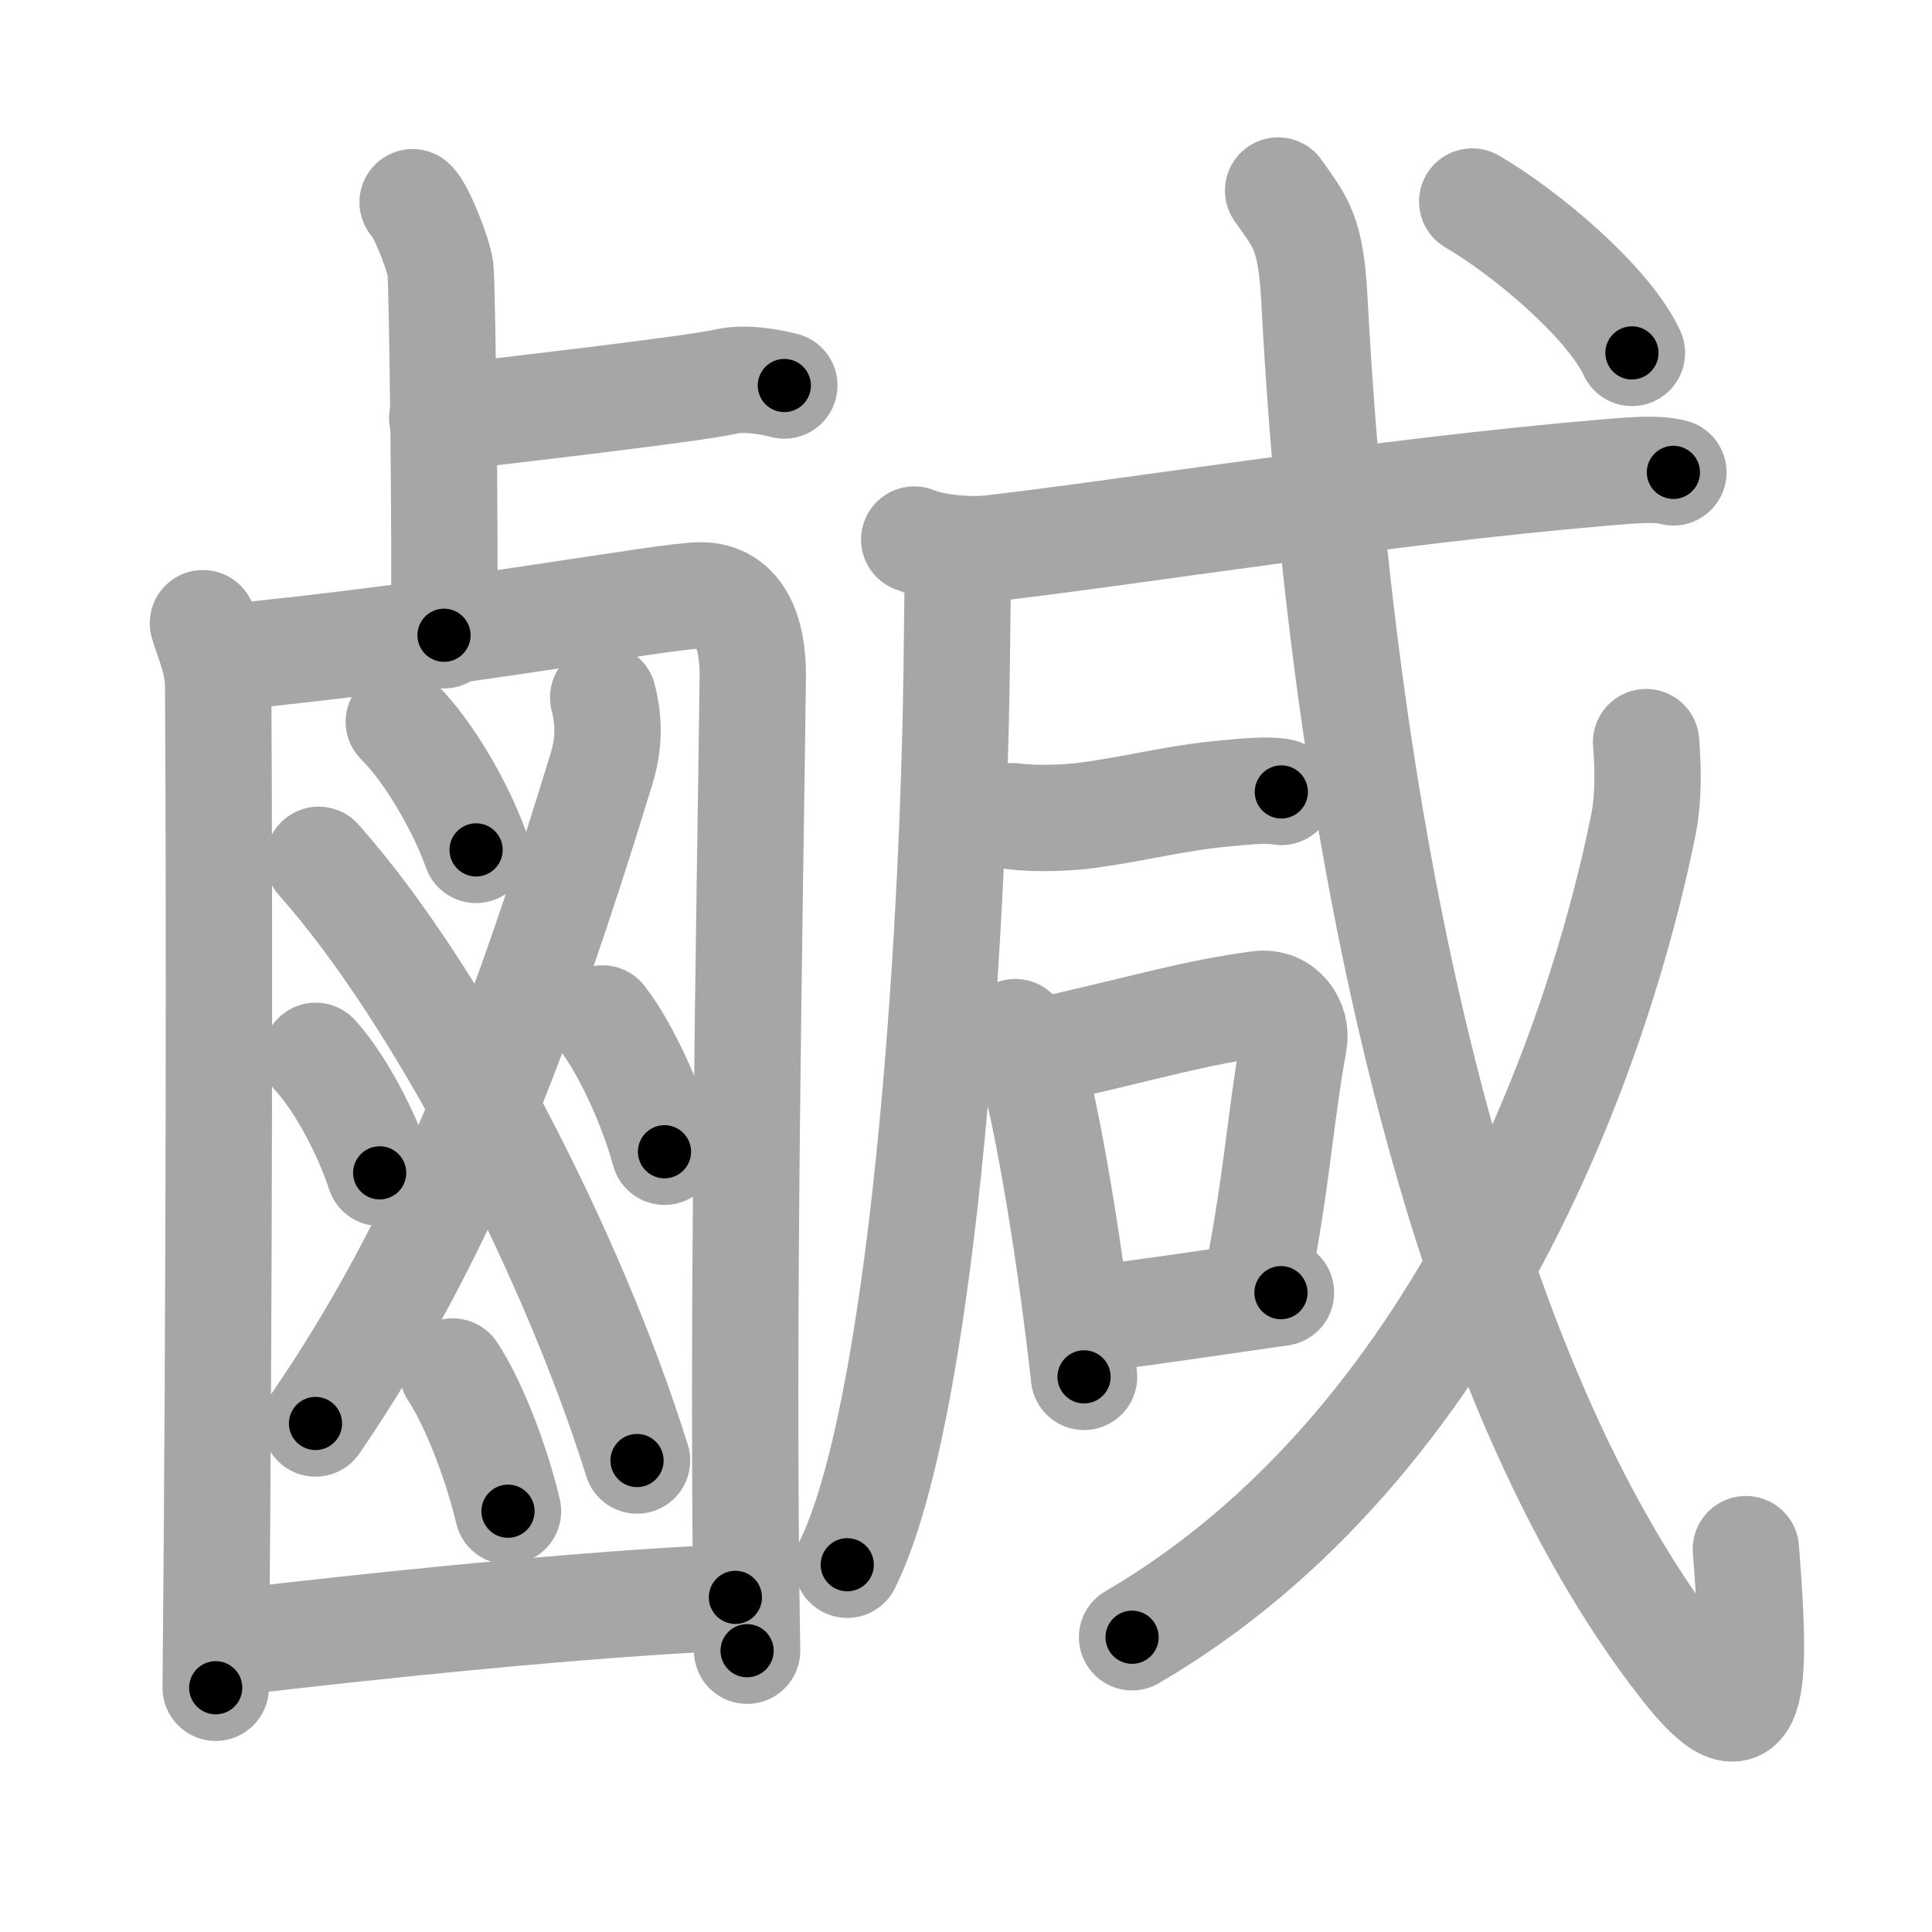 <svg xmlns="http://www.w3.org/2000/svg" viewBox="0 0 109 109" id="9e79"><g fill="none" stroke="#a6a6a6" stroke-width="6" stroke-linecap="round" stroke-linejoin="round"><g><g><g><path d="M23.28,11.41c0.47,0.4,1.48,2.98,1.57,3.78c0.1,0.8,0.29,15.67,0.2,20.65" /><path d="M24.95,23.59c1.88-0.23,14.06-1.61,16.05-2.07c1.02-0.23,2.41,0.01,3.25,0.23" /></g><g><g><path d="M11.45,35.16c0.35,1.2,0.86,2.1,0.86,3.69c0.07,11.95,0.07,33.55-0.14,56.37" /><path d="M12.56,37.11c13.12-1.26,24.94-3.52,26.96-3.52c2.2,0,2.98,2.08,2.95,4.61c-0.16,13.19-0.64,36.3-0.32,54.93" /></g><path d="M34.03,39.35c0.26,1,0.42,2.34-0.08,3.98c-4.9,16.05-9.27,26.94-16.15,36.98" /><path d="M17.98,48.51c6.83,7.68,14.34,22.29,17.96,33.89" /><path d="M22.5,40.72c1.66,1.64,3.48,4.76,4.36,7.23" /><path d="M17.81,59.57c1.37,1.5,2.88,4.34,3.61,6.6" /><path d="M33.99,57.46c1.33,1.7,2.8,4.95,3.5,7.52" /><path d="M25.54,77.38c1.19,1.79,2.49,5.19,3.12,7.88" /><g><path d="M12.61,92.72c8.14-0.97,20.49-2.26,28.88-2.6" /></g></g></g><g><g><g><path d="M54.03,31.03c0.02,1.33-0.02,3.43-0.04,5.34c-0.16,17.87-2.08,43.6-6.19,51.91" /></g><g><g><g><path d="M51.58,30.44c1.14,0.49,3.23,0.63,4.37,0.49C64,30,77.8,27.75,90.42,26.67c1.89-0.16,3.04-0.26,3.99-0.02" /></g></g><g><path d="M57.15,46.05c1.38,0.19,3.33,0.07,4.18-0.05c3-0.41,4.88-0.96,7.63-1.22c1.4-0.14,2.62-0.25,3.33-0.1" /></g></g></g><g><path d="M57.28,58.23c0.32,0.38,0.64,0.7,0.78,1.17c1.1,3.77,2.35,11.51,3.1,18.28" /><path d="M58.75,59.32c6.48-1.48,8.58-2.17,12.28-2.67c1.35-0.18,2.17,1.07,1.97,2.14c-0.8,4.41-0.9,7.5-2.09,13.59" /><path d="M60.97,74.51c4.36-0.56,5.32-0.72,11.3-1.58" /></g><g><g><g><path d="M72.11,10.75c1.26,1.81,1.85,2.31,2.05,6.21c1.62,30.54,8.08,60.76,20.78,77.02c4.08,5.23,4.19,1.44,3.56-6.58" /></g><g><path d="M92.87,41.87c0.09,1.17,0.18,3.02-0.16,4.7C90.25,58.75,82.5,81.5,63.87,92.37" /></g><g><g><path d="M83.06,11.37c2.94,1.71,7.64,5.61,9.01,8.54" /></g></g></g></g></g></g></g><g fill="none" stroke="#000" stroke-width="3" stroke-linecap="round" stroke-linejoin="round"><path d="M23.28,11.41c0.47,0.4,1.48,2.98,1.57,3.78c0.1,0.8,0.29,15.67,0.2,20.65" stroke-dasharray="24.778" stroke-dashoffset="24.778"><animate attributeName="stroke-dashoffset" values="24.778;24.778;0" dur="0.248s" fill="freeze" begin="0s;9e79.click" /></path><path d="M24.95,23.59c1.88-0.23,14.06-1.61,16.05-2.07c1.02-0.23,2.41,0.01,3.25,0.23" stroke-dasharray="19.471" stroke-dashoffset="19.471"><animate attributeName="stroke-dashoffset" values="19.471" fill="freeze" begin="9e79.click" /><animate attributeName="stroke-dashoffset" values="19.471;19.471;0" keyTimes="0;0.56;1" dur="0.443s" fill="freeze" begin="0s;9e79.click" /></path><path d="M11.45,35.16c0.35,1.2,0.86,2.1,0.86,3.69c0.07,11.95,0.07,33.55-0.14,56.37" stroke-dasharray="60.182" stroke-dashoffset="60.182"><animate attributeName="stroke-dashoffset" values="60.182" fill="freeze" begin="9e79.click" /><animate attributeName="stroke-dashoffset" values="60.182;60.182;0" keyTimes="0;0.495;1" dur="0.895s" fill="freeze" begin="0s;9e79.click" /></path><path d="M12.56,37.11c13.12-1.26,24.94-3.52,26.96-3.52c2.2,0,2.98,2.08,2.95,4.61c-0.16,13.19-0.64,36.3-0.32,54.93" stroke-dasharray="88.305" stroke-dashoffset="88.305"><animate attributeName="stroke-dashoffset" values="88.305" fill="freeze" begin="9e79.click" /><animate attributeName="stroke-dashoffset" values="88.305;88.305;0" keyTimes="0;0.574;1" dur="1.559s" fill="freeze" begin="0s;9e79.click" /></path><path d="M34.03,39.35c0.26,1,0.42,2.34-0.08,3.98c-4.9,16.05-9.27,26.94-16.15,36.98" stroke-dasharray="44.554" stroke-dashoffset="44.554"><animate attributeName="stroke-dashoffset" values="44.554" fill="freeze" begin="9e79.click" /><animate attributeName="stroke-dashoffset" values="44.554;44.554;0" keyTimes="0;0.778;1" dur="2.005s" fill="freeze" begin="0s;9e79.click" /></path><path d="M17.98,48.51c6.83,7.68,14.34,22.29,17.96,33.89" stroke-dasharray="38.583" stroke-dashoffset="38.583"><animate attributeName="stroke-dashoffset" values="38.583" fill="freeze" begin="9e79.click" /><animate attributeName="stroke-dashoffset" values="38.583;38.583;0" keyTimes="0;0.839;1" dur="2.391s" fill="freeze" begin="0s;9e79.click" /></path><path d="M22.5,40.72c1.66,1.64,3.48,4.76,4.36,7.23" stroke-dasharray="8.501" stroke-dashoffset="8.501"><animate attributeName="stroke-dashoffset" values="8.501" fill="freeze" begin="9e79.click" /><animate attributeName="stroke-dashoffset" values="8.501;8.501;0" keyTimes="0;0.934;1" dur="2.561s" fill="freeze" begin="0s;9e79.click" /></path><path d="M17.81,59.57c1.37,1.5,2.88,4.34,3.61,6.6" stroke-dasharray="7.569" stroke-dashoffset="7.569"><animate attributeName="stroke-dashoffset" values="7.569" fill="freeze" begin="9e79.click" /><animate attributeName="stroke-dashoffset" values="7.569;7.569;0" keyTimes="0;0.944;1" dur="2.712s" fill="freeze" begin="0s;9e79.click" /></path><path d="M33.99,57.46c1.33,1.7,2.8,4.95,3.5,7.52" stroke-dasharray="8.338" stroke-dashoffset="8.338"><animate attributeName="stroke-dashoffset" values="8.338" fill="freeze" begin="9e79.click" /><animate attributeName="stroke-dashoffset" values="8.338;8.338;0" keyTimes="0;0.942;1" dur="2.879s" fill="freeze" begin="0s;9e79.click" /></path><path d="M25.54,77.38c1.19,1.79,2.49,5.19,3.12,7.88" stroke-dasharray="8.511" stroke-dashoffset="8.511"><animate attributeName="stroke-dashoffset" values="8.511" fill="freeze" begin="9e79.click" /><animate attributeName="stroke-dashoffset" values="8.511;8.511;0" keyTimes="0;0.944;1" dur="3.049s" fill="freeze" begin="0s;9e79.click" /></path><path d="M12.61,92.72c8.14-0.97,20.49-2.26,28.88-2.6" stroke-dasharray="29.004" stroke-dashoffset="29.004"><animate attributeName="stroke-dashoffset" values="29.004" fill="freeze" begin="9e79.click" /><animate attributeName="stroke-dashoffset" values="29.004;29.004;0" keyTimes="0;0.913;1" dur="3.339s" fill="freeze" begin="0s;9e79.click" /></path><path d="M54.03,31.03c0.02,1.33-0.02,3.43-0.04,5.34c-0.16,17.87-2.08,43.6-6.19,51.91" stroke-dasharray="57.855" stroke-dashoffset="57.855"><animate attributeName="stroke-dashoffset" values="57.855" fill="freeze" begin="9e79.click" /><animate attributeName="stroke-dashoffset" values="57.855;57.855;0" keyTimes="0;0.852;1" dur="3.918s" fill="freeze" begin="0s;9e79.click" /></path><path d="M51.58,30.44c1.14,0.49,3.23,0.63,4.37,0.49C64,30,77.8,27.75,90.42,26.67c1.89-0.16,3.04-0.26,3.99-0.02" stroke-dasharray="43.178" stroke-dashoffset="43.178"><animate attributeName="stroke-dashoffset" values="43.178" fill="freeze" begin="9e79.click" /><animate attributeName="stroke-dashoffset" values="43.178;43.178;0" keyTimes="0;0.901;1" dur="4.35s" fill="freeze" begin="0s;9e79.click" /></path><path d="M57.15,46.05c1.38,0.19,3.33,0.07,4.18-0.05c3-0.41,4.88-0.96,7.63-1.22c1.4-0.14,2.62-0.25,3.33-0.1" stroke-dasharray="15.262" stroke-dashoffset="15.262"><animate attributeName="stroke-dashoffset" values="15.262" fill="freeze" begin="9e79.click" /><animate attributeName="stroke-dashoffset" values="15.262;15.262;0" keyTimes="0;0.966;1" dur="4.503s" fill="freeze" begin="0s;9e79.click" /></path><path d="M57.28,58.23c0.32,0.38,0.64,0.7,0.78,1.17c1.1,3.77,2.35,11.51,3.1,18.28" stroke-dasharray="19.976" stroke-dashoffset="19.976"><animate attributeName="stroke-dashoffset" values="19.976" fill="freeze" begin="9e79.click" /><animate attributeName="stroke-dashoffset" values="19.976;19.976;0" keyTimes="0;0.957;1" dur="4.703s" fill="freeze" begin="0s;9e79.click" /></path><path d="M58.75,59.32c6.48-1.48,8.58-2.17,12.28-2.67c1.35-0.18,2.17,1.07,1.97,2.14c-0.8,4.41-0.9,7.5-2.09,13.59" stroke-dasharray="29.722" stroke-dashoffset="29.722"><animate attributeName="stroke-dashoffset" values="29.722" fill="freeze" begin="9e79.click" /><animate attributeName="stroke-dashoffset" values="29.722;29.722;0" keyTimes="0;0.941;1" dur="5s" fill="freeze" begin="0s;9e79.click" /></path><path d="M60.97,74.51c4.36-0.56,5.32-0.72,11.3-1.58" stroke-dasharray="11.411" stroke-dashoffset="11.411"><animate attributeName="stroke-dashoffset" values="11.411" fill="freeze" begin="9e79.click" /><animate attributeName="stroke-dashoffset" values="11.411;11.411;0" keyTimes="0;0.956;1" dur="5.228s" fill="freeze" begin="0s;9e79.click" /></path><path d="M72.11,10.75c1.26,1.81,1.85,2.31,2.05,6.21c1.62,30.54,8.08,60.76,20.78,77.02c4.08,5.23,4.19,1.44,3.56-6.58" stroke-dasharray="100.699" stroke-dashoffset="100.699"><animate attributeName="stroke-dashoffset" values="100.699" fill="freeze" begin="9e79.click" /><animate attributeName="stroke-dashoffset" values="100.699;100.699;0" keyTimes="0;0.874;1" dur="5.985s" fill="freeze" begin="0s;9e79.click" /></path><path d="M92.87,41.87c0.09,1.17,0.18,3.02-0.16,4.7C90.25,58.75,82.5,81.5,63.87,92.37" stroke-dasharray="60.393" stroke-dashoffset="60.393"><animate attributeName="stroke-dashoffset" values="60.393" fill="freeze" begin="9e79.click" /><animate attributeName="stroke-dashoffset" values="60.393;60.393;0" keyTimes="0;0.929;1" dur="6.439s" fill="freeze" begin="0s;9e79.click" /></path><path d="M83.06,11.37c2.94,1.71,7.64,5.61,9.01,8.54" stroke-dasharray="12.548" stroke-dashoffset="12.548"><animate attributeName="stroke-dashoffset" values="12.548" fill="freeze" begin="9e79.click" /><animate attributeName="stroke-dashoffset" values="12.548;12.548;0" keyTimes="0;0.962;1" dur="6.69s" fill="freeze" begin="0s;9e79.click" /></path></g></svg>